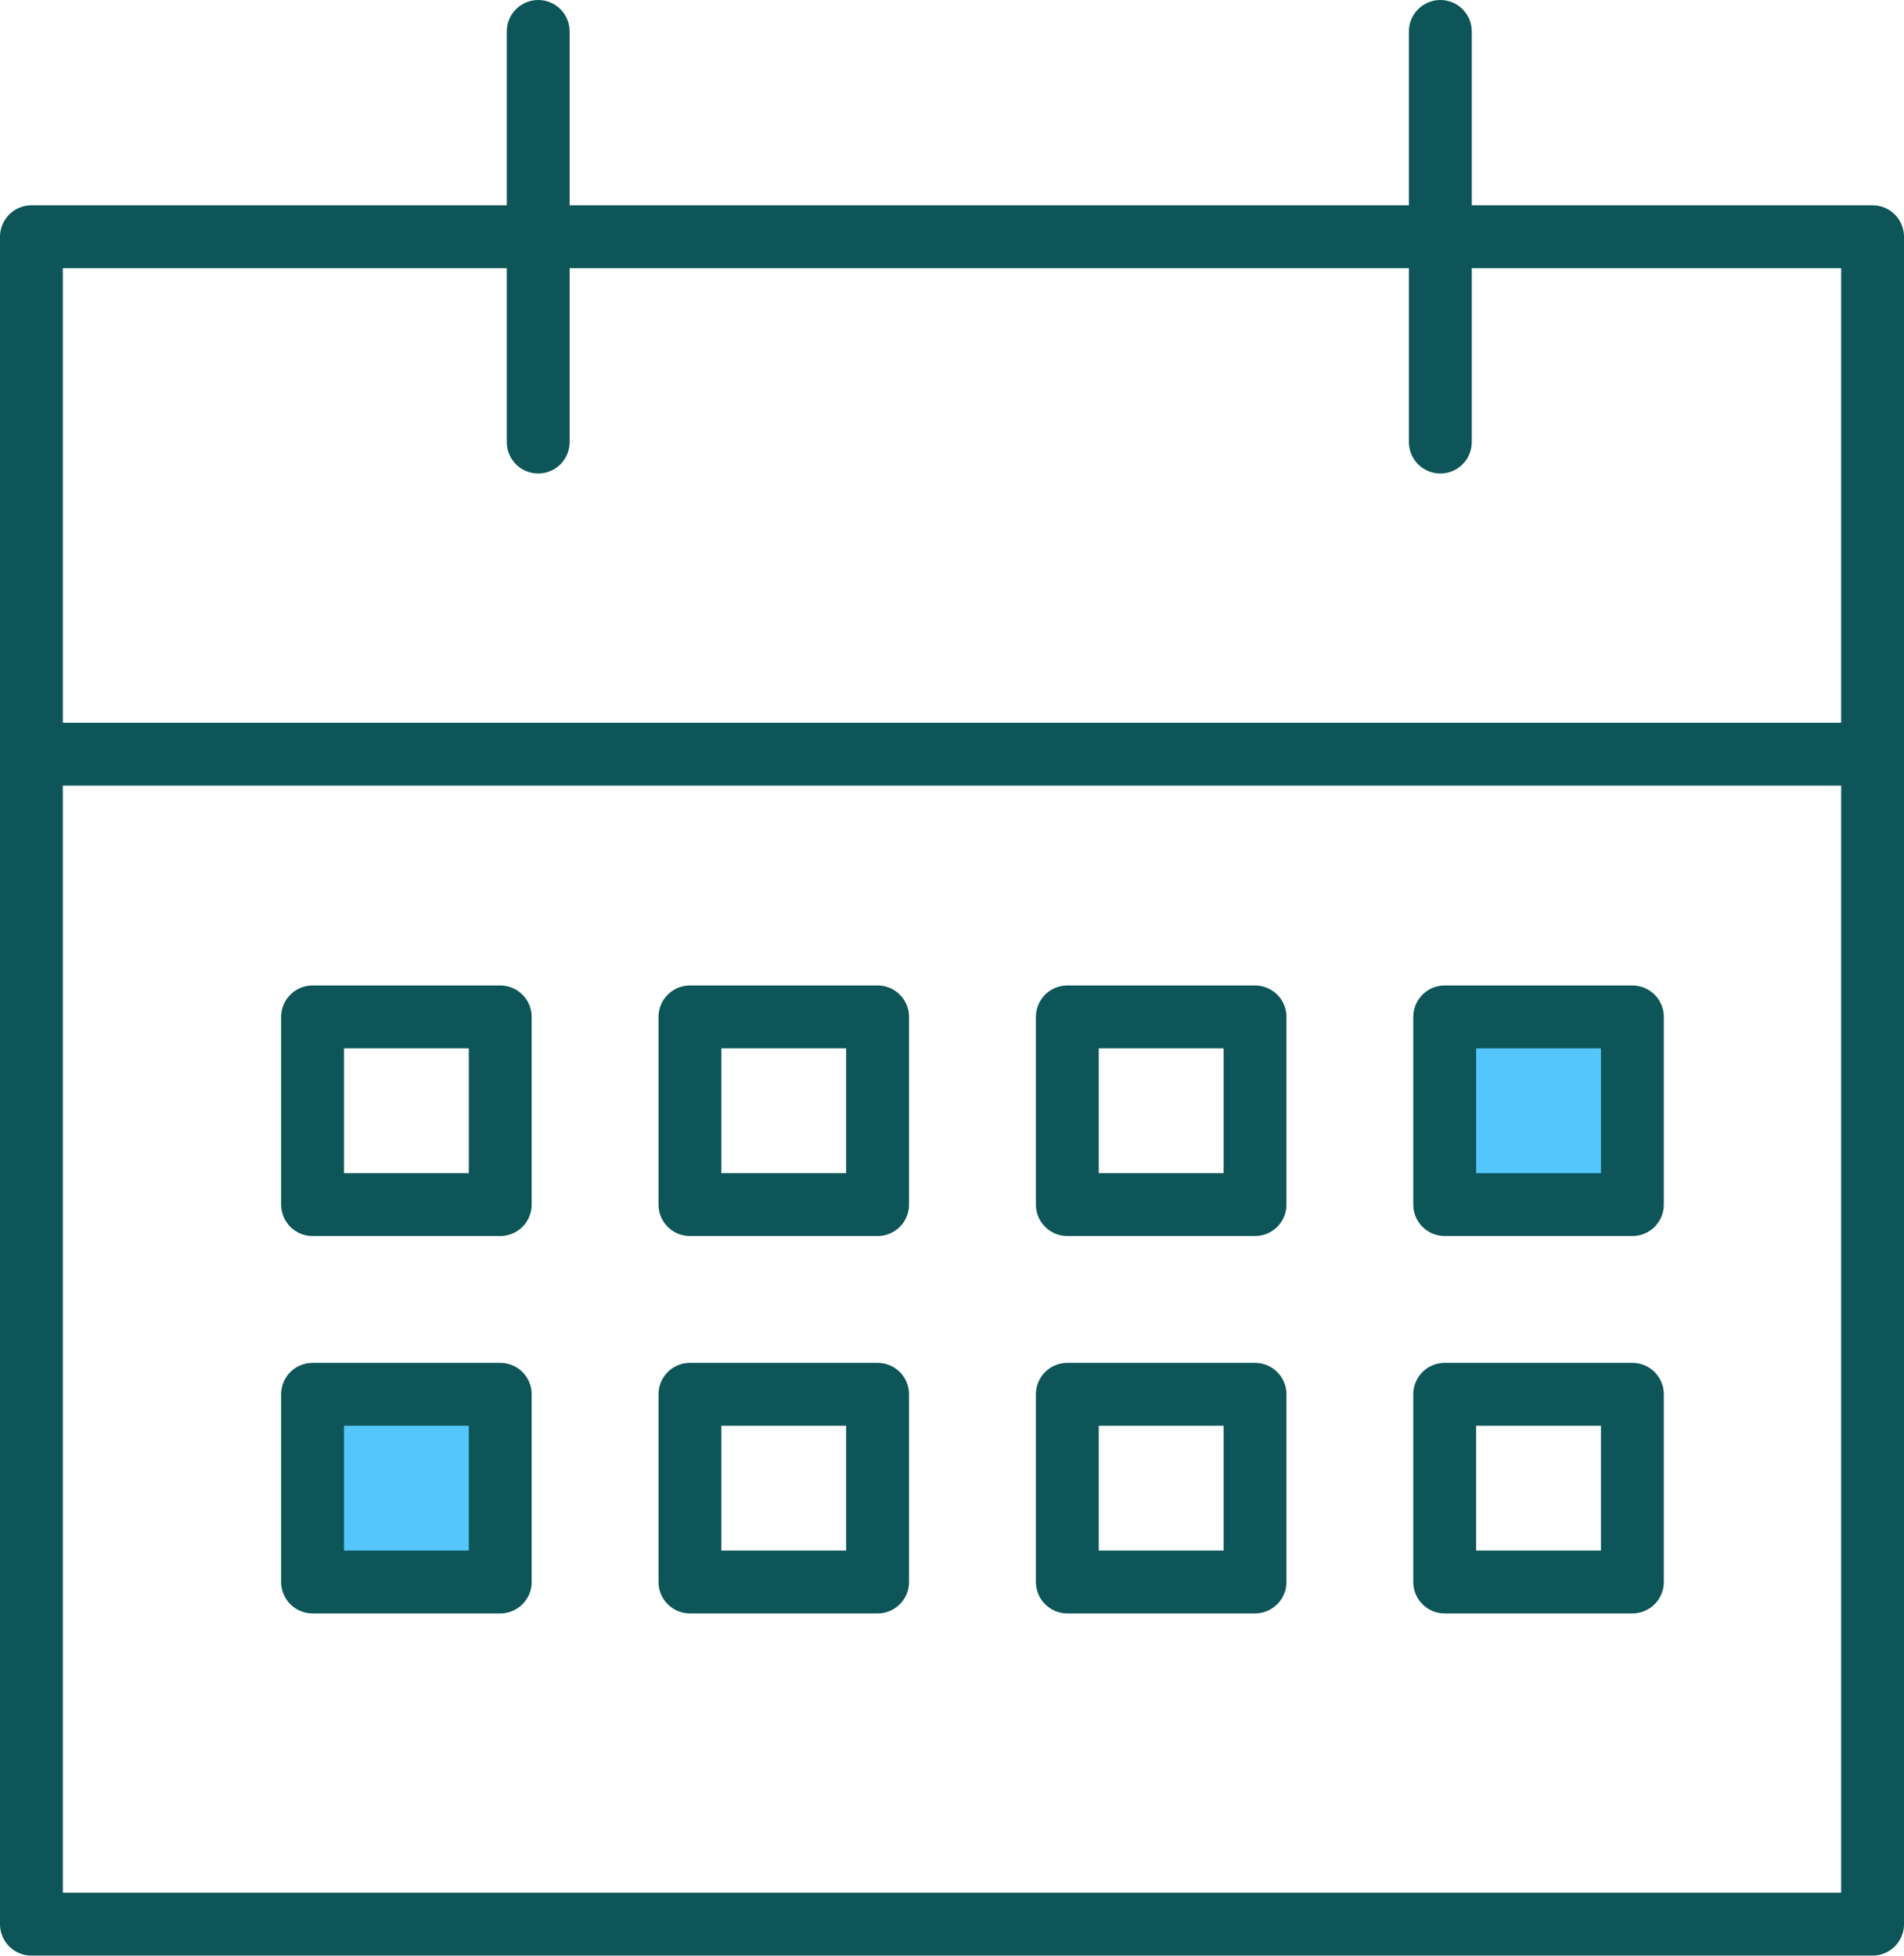 <svg xmlns="http://www.w3.org/2000/svg" width="121.181" height="124.453" viewBox="0 0 121.181 124.453">
  <g id="Group_7454" data-name="Group 7454" transform="translate(-330.221 -3565.203)">
    <g id="Group_7376" data-name="Group 7376" transform="translate(332.221 3567.203)">
      <rect id="Rectangle_803" data-name="Rectangle 803" width="117.181" height="107.386" transform="translate(0 13.066)" stroke-width="4" stroke="#0d5558" stroke-linecap="round" stroke-linejoin="round" fill="none"/>
      <line id="Line_261" data-name="Line 261" y2="26.132" transform="translate(89.671 0)" fill="none" stroke="#0d5558" stroke-linecap="round" stroke-linejoin="round" stroke-width="4"/>
      <line id="Line_262" data-name="Line 262" y2="26.132" transform="translate(32.254 0)" fill="none" stroke="#0d5558" stroke-linecap="round" stroke-linejoin="round" stroke-width="4"/>
      <line id="Line_263" data-name="Line 263" x1="117.181" transform="translate(0 45.995)" fill="none" stroke="#0d5558" stroke-linecap="round" stroke-linejoin="round" stroke-width="4"/>
      <rect id="Rectangle_804" data-name="Rectangle 804" width="11.945" height="11.945" transform="translate(89.949 62.714)" stroke-width="4" stroke="#0d5558" stroke-linecap="round" stroke-linejoin="round" fill="#54c6fb"/>
      <rect id="Rectangle_805" data-name="Rectangle 805" width="11.945" height="11.945" transform="translate(65.931 62.714)" stroke-width="4" stroke="#0d5558" stroke-linecap="round" stroke-linejoin="round" fill="none"/>
      <rect id="Rectangle_806" data-name="Rectangle 806" width="11.945" height="11.945" transform="translate(41.911 62.714)" stroke-width="4" stroke="#0d5558" stroke-linecap="round" stroke-linejoin="round" fill="none"/>
      <rect id="Rectangle_807" data-name="Rectangle 807" width="11.945" height="11.945" transform="translate(17.893 62.714)" stroke-width="4" stroke="#0d5558" stroke-linecap="round" stroke-linejoin="round" fill="none"/>
      <rect id="Rectangle_808" data-name="Rectangle 808" width="11.945" height="11.945" transform="translate(89.949 86.731)" stroke-width="4" stroke="#0d5558" stroke-linecap="round" stroke-linejoin="round" fill="none"/>
      <rect id="Rectangle_809" data-name="Rectangle 809" width="11.945" height="11.945" transform="translate(65.931 86.731)" stroke-width="4" stroke="#0d5558" stroke-linecap="round" stroke-linejoin="round" fill="none"/>
      <rect id="Rectangle_810" data-name="Rectangle 810" width="11.945" height="11.945" transform="translate(41.911 86.731)" stroke-width="4" stroke="#0d5558" stroke-linecap="round" stroke-linejoin="round" fill="none"/>
      <rect id="Rectangle_811" data-name="Rectangle 811" width="11.945" height="11.945" transform="translate(17.893 86.731)" stroke-width="4" stroke="#0d5558" stroke-linecap="round" stroke-linejoin="round" fill="#54c6fb"/>
    </g>
  </g>
</svg>
